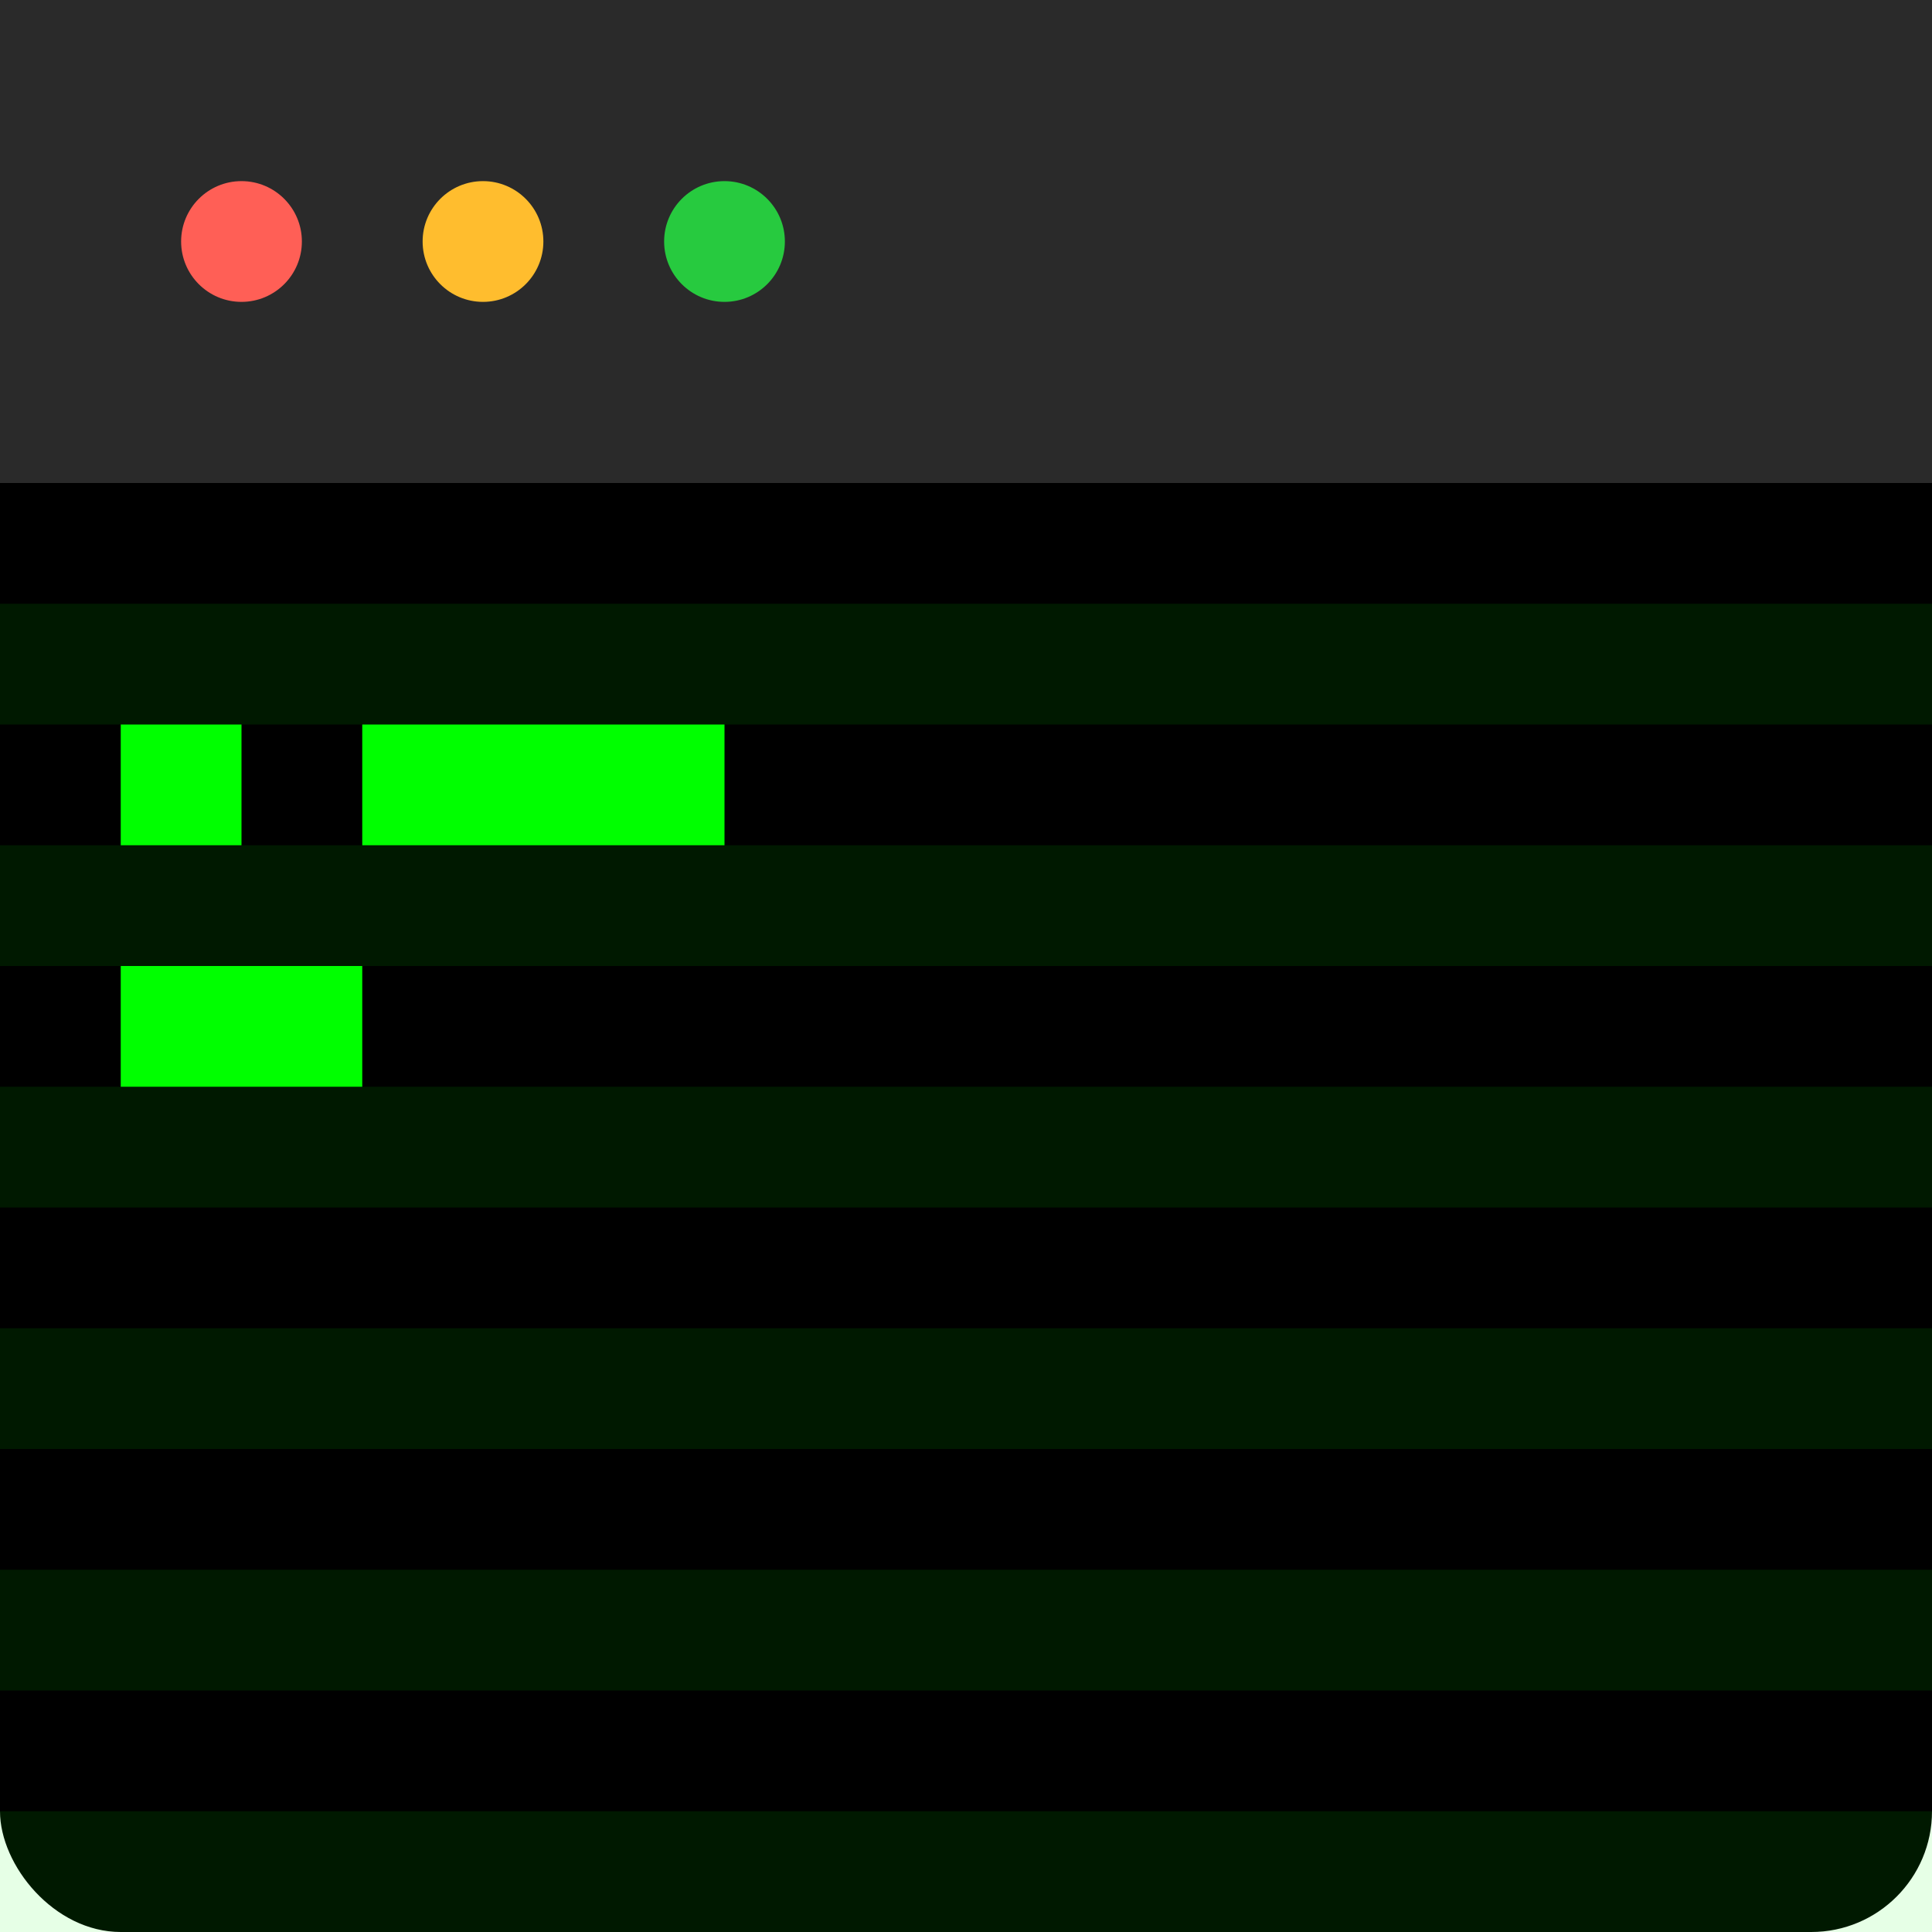 <svg xmlns="http://www.w3.org/2000/svg" viewBox="0 0 16 16" width="16" height="16">
  <!-- Terminal window background -->
  <rect width="16" height="16" rx="1" fill="#000000"/>
  
  <!-- Terminal title bar -->
  <rect x="0" y="0" width="16" height="4" fill="#2a2a2a"/>
  
  <!-- Window controls -->
  <circle cx="2" cy="2" r="0.5" fill="#ff5f56"/>
  <circle cx="4" cy="2" r="0.5" fill="#ffbd2e"/>
  <circle cx="6" cy="2" r="0.5" fill="#27ca3f"/>
  
  <!-- Terminal prompt -->
  <rect x="1" y="6" width="1" height="1" fill="#00ff00"/>
  <rect x="3" y="6" width="3" height="1" fill="#00ff00"/>
  
  <!-- Cursor -->
  <rect x="1" y="8" width="2" height="1" fill="#00ff00"/>
  
  <!-- Scan lines -->
  <rect x="0" y="5" width="16" height="1" fill="#00ff00" opacity="0.1"/>
  <rect x="0" y="7" width="16" height="1" fill="#00ff00" opacity="0.1"/>
  <rect x="0" y="9" width="16" height="1" fill="#00ff00" opacity="0.1"/>
  <rect x="0" y="11" width="16" height="1" fill="#00ff00" opacity="0.1"/>
  <rect x="0" y="13" width="16" height="1" fill="#00ff00" opacity="0.1"/>
  <rect x="0" y="15" width="16" height="1" fill="#00ff00" opacity="0.1"/>
</svg> 